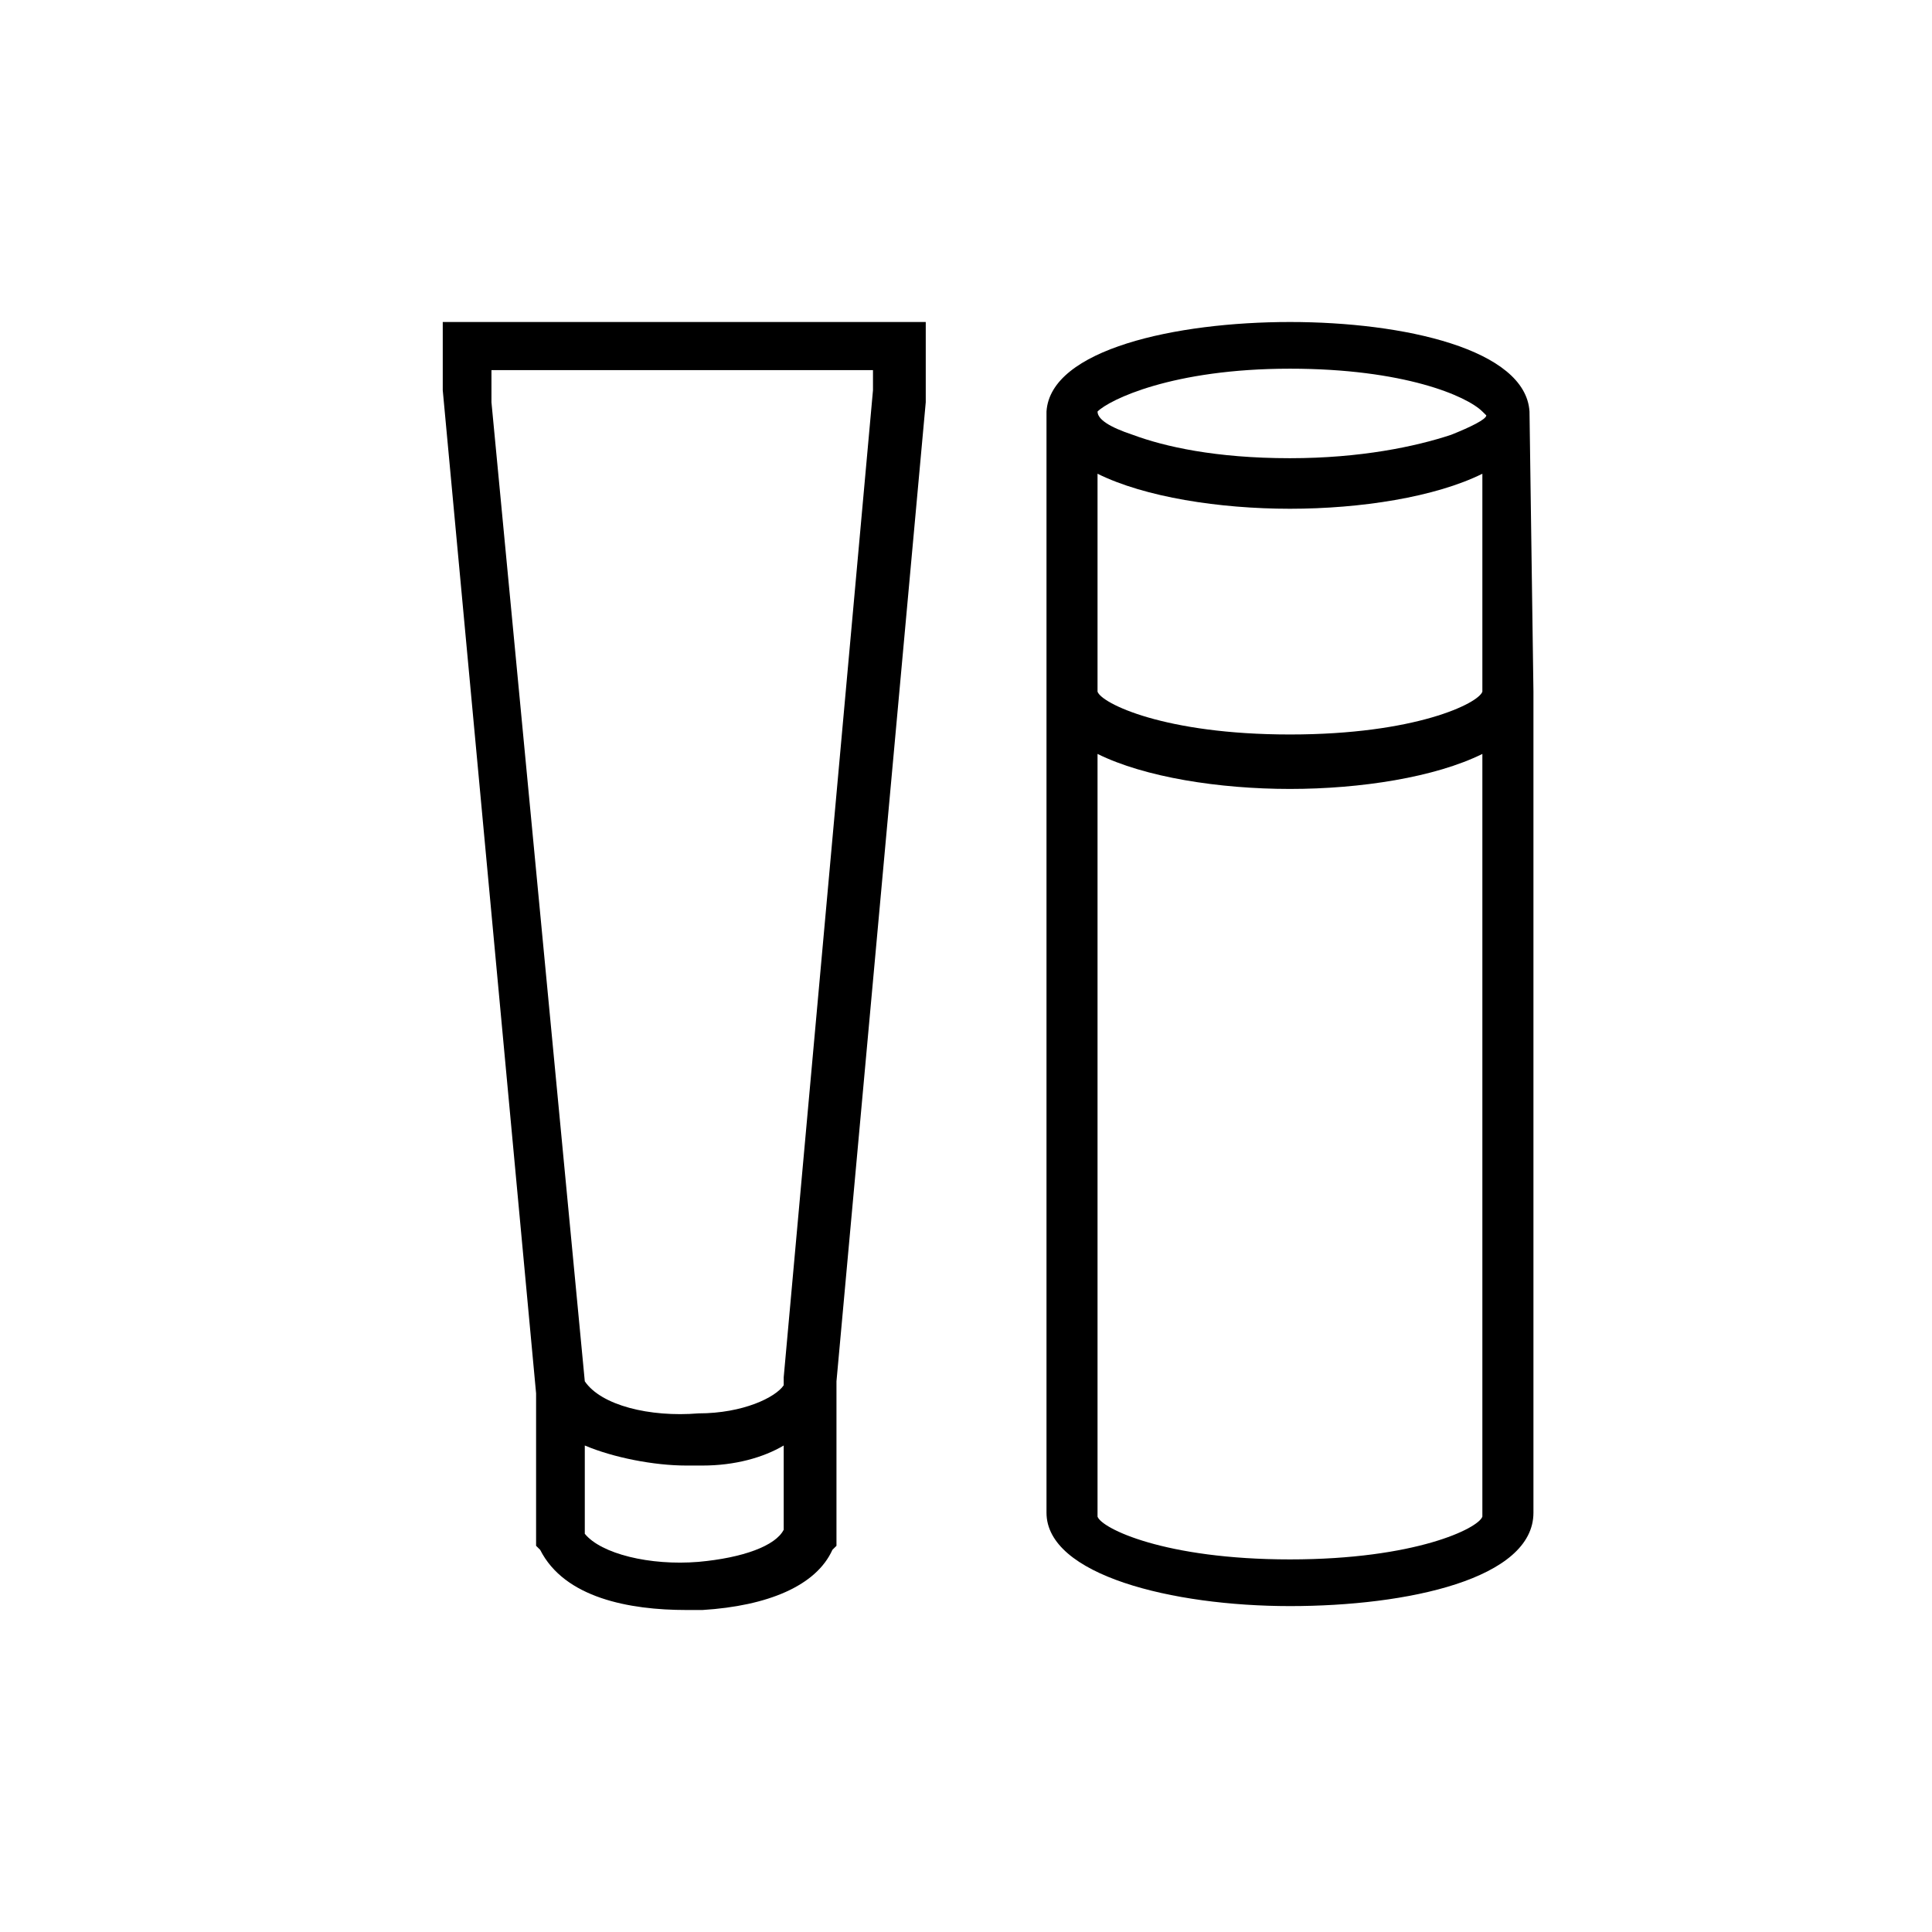 <svg width="48" height="48" viewBox="0 0 48 48" fill="none" xmlns="http://www.w3.org/2000/svg">
  <title>Cleanser Moisturizer Duo Glyph</title>
  <path d="M23 8H11V9.695L13.319 34.617V38.405L13.42 38.505C14.025 39.701 15.639 40 17.05 40C17.151 40 17.353 40 17.454 40C19.067 39.9 20.277 39.402 20.681 38.505L20.782 38.405V34.318L23 9.994V8ZM17.353 38.804C16.143 38.903 14.933 38.604 14.529 38.106V35.913C15.235 36.212 16.244 36.411 17.05 36.411C17.151 36.411 17.353 36.411 17.454 36.411C18.261 36.411 18.966 36.212 19.471 35.913V38.006C19.269 38.405 18.462 38.704 17.353 38.804ZM19.471 34.218V34.417C19.269 34.717 18.462 35.115 17.353 35.115C16.143 35.215 14.933 34.916 14.529 34.318L12.21 9.994V9.196H21.689V9.695L19.471 34.218Z" fill="currentColor"/>
  <path d="M38 10.224C37.902 8.677 34.878 8 32.049 8C29.22 8 26.098 8.677 26 10.224V10.32V17.184V37.583C26 39.13 29.122 39.903 32.049 39.903C34.976 39.903 38.098 39.227 38.098 37.583V17.184L38 10.224C38 10.32 38 10.224 38 10.224ZM27.268 10.224C27.561 9.934 29.122 9.16 32.049 9.16C34.878 9.16 36.439 9.837 36.829 10.224L36.927 10.32C36.927 10.417 36.537 10.61 36.049 10.804C35.171 11.094 33.805 11.384 32.049 11.384C30.195 11.384 28.927 11.094 28.146 10.804C27.561 10.61 27.268 10.417 27.268 10.224C27.268 10.32 27.268 10.224 27.268 10.224ZM36.829 17.184C36.732 17.474 35.171 18.248 32.049 18.248C28.927 18.248 27.366 17.474 27.268 17.184V11.77C28.439 12.351 30.293 12.64 32.049 12.64C33.805 12.64 35.658 12.351 36.829 11.77V17.184ZM32.049 38.743C28.927 38.743 27.366 37.97 27.268 37.68V18.731C28.439 19.311 30.293 19.601 32.049 19.601C33.805 19.601 35.658 19.311 36.829 18.731V37.68C36.732 37.97 35.171 38.743 32.049 38.743Z" fill="currentColor"/>
</svg>
